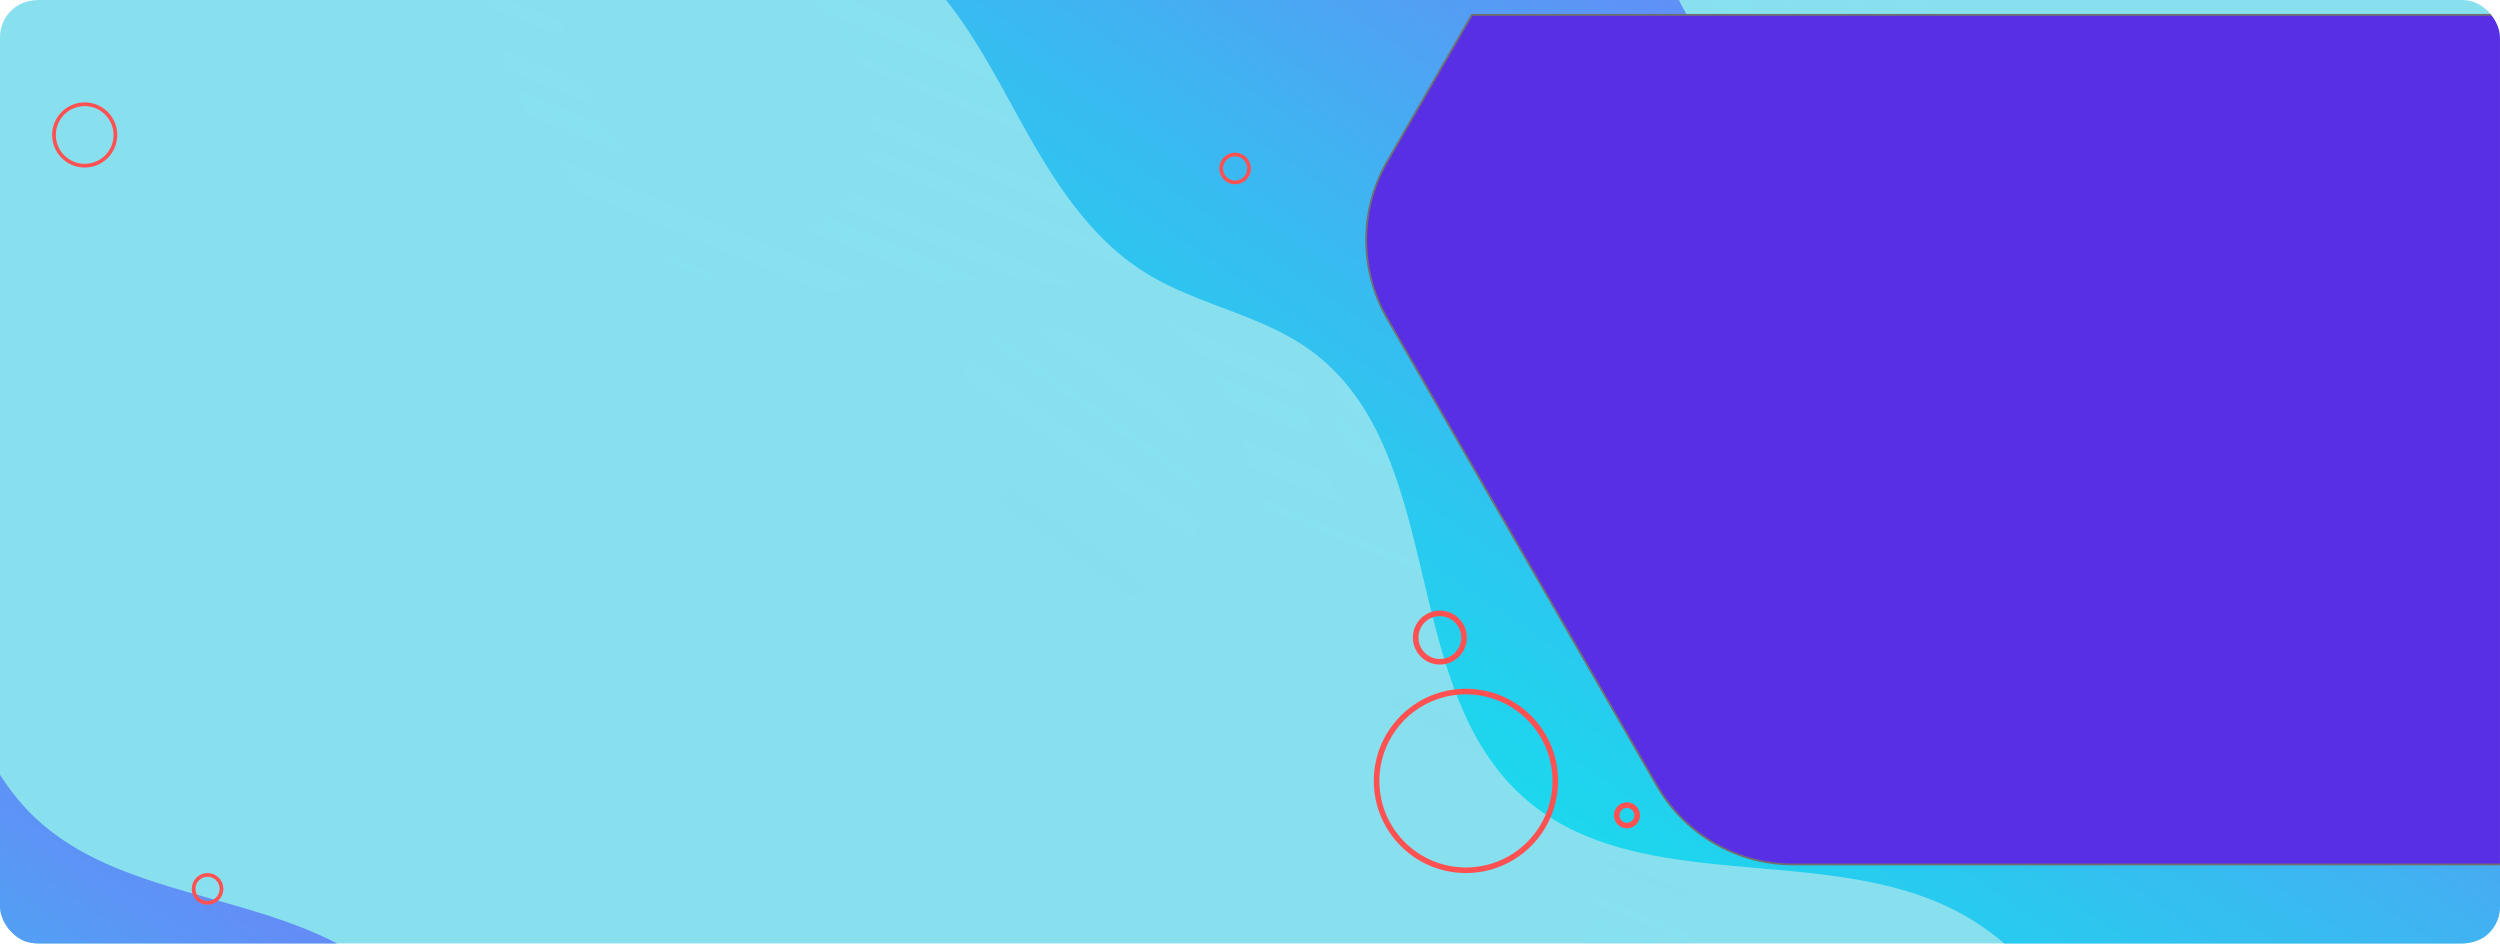 <svg xmlns="http://www.w3.org/2000/svg" xmlns:xlink="http://www.w3.org/1999/xlink" width="1343" height="507" viewBox="0 0 1343 507">
  <defs>
    <clipPath id="clip-path">
      <rect id="Rectángulo_35096" data-name="Rectángulo 35096" width="1343" height="507" rx="20" transform="translate(140.333 70)" fill="none"/>
    </clipPath>
    <clipPath id="clip-path-2">
      <path id="Rectangle_652" data-name="Rectangle 652" d="M1322.625,0H21.162C9.475,0,0,8.4,0,18.772V488.063c0,10.367,9.475,18.772,21.162,18.772H1322.625c11.687,0,21.162-8.4,21.162-18.772V18.772C1343.787,8.4,1334.313,0,1322.625,0Z" fill="#88e0ef"/>
    </clipPath>
    <linearGradient id="linear-gradient" x1="3.647" y1="-4.533" x2="-4.17" y2="8.206" gradientUnits="objectBoundingBox">
      <stop offset="0" stop-color="#88e0ef" stop-opacity="0"/>
      <stop offset="0.516" stop-color="#88e0ef" stop-opacity="0.51"/>
      <stop offset="1" stop-color="#88e0ef"/>
    </linearGradient>
    <linearGradient id="linear-gradient-2" x1="0.985" y1="-0.545" x2="-0.314" y2="2.256" xlink:href="#linear-gradient"/>
    <linearGradient id="linear-gradient-3" x1="5.309" y1="-15.983" x2="-4.346" y2="17.477" xlink:href="#linear-gradient"/>
    <linearGradient id="linear-gradient-4" x1="8.629" y1="-11.618" x2="-9.617" y2="15.62" xlink:href="#linear-gradient"/>
    <linearGradient id="linear-gradient-5" x1="1.866" y1="-1.467" x2="-1.061" y2="2.749" xlink:href="#linear-gradient"/>
    <linearGradient id="linear-gradient-6" x1="6.841" y1="-11.717" x2="-10.045" y2="20.816" xlink:href="#linear-gradient"/>
    <linearGradient id="linear-gradient-7" x1="0.984" y1="-0.081" x2="0.124" y2="0.939" gradientUnits="objectBoundingBox">
      <stop offset="0.002" stop-color="#a050ff"/>
      <stop offset="0.256" stop-color="#6888f7"/>
      <stop offset="0.496" stop-color="#3cb7f1"/>
      <stop offset="0.707" stop-color="#1bd8ed"/>
      <stop offset="0.882" stop-color="#08ecea"/>
      <stop offset="1" stop-color="#01f4ea"/>
    </linearGradient>
    <filter id="Trazado_113156" x="718.422" y="-7.5" width="640.532" height="487.371" filterUnits="userSpaceOnUse">
      <feOffset dy="8" input="SourceAlpha"/>
      <feGaussianBlur stdDeviation="5" result="blur"/>
      <feFlood flood-opacity="0.302"/>
      <feComposite operator="in" in2="blur"/>
      <feComposite in="SourceGraphic"/>
    </filter>
  </defs>
  <g id="Enmascarar_grupo_48" data-name="Enmascarar grupo 48" transform="translate(-140.333 -70)" clip-path="url(#clip-path)">
    <g id="Grupo_86815" data-name="Grupo 86815">
      <g id="Grupo_86812" data-name="Grupo 86812" transform="translate(140 70)">
        <g id="Grupo_86811" data-name="Grupo 86811">
          <path id="Rectangle_652-2" data-name="Rectangle 652" d="M1322.625,0H21.162C9.475,0,0,8.4,0,18.772V488.063c0,10.367,9.475,18.772,21.162,18.772H1322.625c11.687,0,21.162-8.4,21.162-18.772V18.772C1343.787,8.4,1334.313,0,1322.625,0Z" fill="#88e0ef"/>
          <g id="Enmascarar_grupo_44" data-name="Enmascarar grupo 44" clip-path="url(#clip-path-2)">
            <g id="Grupo_81527" data-name="Grupo 81527" transform="translate(1045.179 693.664) rotate(180)" opacity="0.38">
              <g id="Grupo_81527-2" data-name="Grupo 81527" style="mix-blend-mode: multiply;isolation: isolate">
                <path id="Trazado_113159" data-name="Trazado 113159" d="M78.23,150.849c-21.339-3.172-42.056-15.436-56.8-32.285C1.628,95.949-7.413,65.073,7.232,36.841c14.052-27.09,47.949-42.35,77.738-35,9.754,2.407,19.181,7.14,25.644,14.779s9.552,18.441,6.484,27.94c-4.123,12.761-18.451,22.635-16.334,35.87,1.945,12.162,16.4,17.637,23.642,27.64a26.624,26.624,0,0,1,2.169,27.023C118.4,151.312,94.167,153.219,78.23,150.849Z" transform="translate(397.928 365.73)" fill="url(#linear-gradient)"/>
                <path id="Trazado_113160" data-name="Trazado 113160" d="M21.815,166.688c23.737-12.423,50.276-23.821,76.613-18.721,60.263,11.668,31.943,81.514,40.688,122.4,10.676,49.913,46.554,90.978,91.9,113.712,13.816,6.927,28.329,12.33,42.8,17.724,7.7,2.871,15.4,5.746,23.029,8.817,7.094,2.856,14.47,5.54,20.677,10.093,21.055,15.443,23.04,44.5,27.747,67.924a199.452,199.452,0,0,0,30.679,72.908c14.012,20.379,32.441,37.063,53.051,50.706a363.349,363.349,0,0,0,35.895,20.614c6.058,3.083,12.274,5.858,17.962,9.6a91.878,91.878,0,0,1,16.28,13.768,117.327,117.327,0,0,1,23.494,37.43h86.248c-19.263-18.639-33.089-42.5-31.278-70.182,1.739-26.607,23.365-56.679,52.16-55.888,30.927.849,59.835,20.055,78.318,43.709,18.913,24.2,29.637,52.89,38.687,82.361h35.17c-5.372-36.906-21.773-71.629-45.971-100.114-28.674-33.752-62.844-51.955-107.2-55.657-21.849-1.823-43.864-.3-65.66,1.513-19.529,1.625-39.19,4.035-58.82,3.588-35.4-.807-74.807-9.244-99.719-36.047-12.131-13.053-20.148-29.263-25.71-46.012-3.443-10.367-5.135-21.328-9.229-31.465a63.452,63.452,0,0,0-16.344-23.67c-13.6-12.182-31.705-17.642-48.878-22.8-18.594-5.58-37.138-11.183-53.809-21.347-35.209-21.466-65.643-52.545-69.8-94.9-4.5-45.818,25.1-94.239,27.6-141.405,2.318-43.76-8.471-90.026-38.6-122.053C168.2,1.613,166.326,0,166.326,0H0V180.69A130.735,130.735,0,0,1,21.815,166.688Z" fill="url(#linear-gradient-2)"/>
                <path id="Trazado_113161" data-name="Trazado 113161" d="M1.624,18.988C6.077,4.874,20.963-2.386,35.1.7,51.186,4.221,65.562,15.261,77.426,26.1c9.843,9,20.162,19.611,27.063,31.558H7.342C1.569,45.859-2.373,31.659,1.624,18.988Z" transform="translate(382.571 636.003)" fill="url(#linear-gradient-3)"/>
                <path id="Trazado_113162" data-name="Trazado 113162" d="M9.531,34.6c3.241-3.976,6.15-8.786,5.581-13.87-.545-4.872-4.241-9.477-2.953-14.21a9.187,9.187,0,0,1,6.457-6,18.233,18.233,0,0,1,9.139.138A36.428,36.428,0,0,1,53.719,24.391,36.06,36.06,0,0,1,46.587,58.7c-6.874,7.8-18.773,13.428-29.336,12.016C7.1,69.36-2.934,57.639.8,47.158,2.513,42.335,6.29,38.58,9.531,34.6Z" transform="translate(273.854 442.232)" fill="url(#linear-gradient-4)"/>
                <path id="Trazado_113163" data-name="Trazado 113163" d="M0,458.832H345.574q.162-5.394-.054-10.8c-.993-24.162-6.8-48.151-14.973-70.863a166.208,166.208,0,0,0-15.624-32.348c-5.911-9.374-13.061-19.1-21.953-25.9-13.92-10.642-34.025-17.523-41.463-34.6-3.437-7.891-3.613-16.178-2.122-24.542,1.449-8.13,4.423-16.014,5.217-24.255.888-9.205-2.73-16.626-10.66-21.6-9.66-6.058-21.23-8.954-32.447-10.409-21.373-2.773-43.549-1.138-63.851-9.523-19.82-8.186-34.415-24.659-41.448-44.623-7.1-20.166-7.39-41.917-10.344-62.88A84.984,84.984,0,0,0,70.511,36.628c-14.08-13.647-31.872-23.092-50.133-30C13.86,4.157,6.741,1.935,0,0Z" transform="translate(0 234.832)" fill="url(#linear-gradient-5)"/>
                <ellipse id="Elipse_4052" data-name="Elipse 4052" cx="29.9" cy="29.68" rx="29.9" ry="29.68" transform="translate(248.2 266.101)" fill="url(#linear-gradient-6)"/>
              </g>
            </g>
            <path id="Trazado_113157" data-name="Trazado 113157" d="M1083.5,485.2v223.99c-2.789.648-5.561,1.3-8.35,1.929-37.093,8.382-77.085,13.251-112.343-.813-75.45-30.107-96.539-130.6-166.742-171.128-71.341-41.158-173.9-9.175-236.174-62.667-69.688-59.873-41.589-187.786-116.233-241.6-26.355-19-60.694-24.231-88.317-41.43-30.173-18.785-49.645-50.047-66.715-80.877C276.2,90.178,264.164,66.994,248.288,46.981H641.9c6.956,13.431,15.1,26,25.988,36.724,45.774,45.108,122.254,41.377,176.379,76.46,54.913,35.606,76.3,103.034,97.016,164.385C962,385.885,991.755,452.537,1052.671,476.965A136.556,136.556,0,0,0,1083.5,485.2Z" transform="translate(260.284 -46.981)" fill="url(#linear-gradient-7)"/>
            <path id="Trazado_113158" data-name="Trazado 113158" d="M1083.5,485.2v223.99c-2.789.648-5.561,1.3-8.35,1.929-37.093,8.382-77.085,13.251-112.343-.813-75.45-30.107-96.539-130.6-166.742-171.128-71.341-41.158-173.9-9.175-236.174-62.667-69.688-59.873-41.589-187.786-116.233-241.6-26.355-19-60.694-24.231-88.317-41.43-30.173-18.785-49.645-50.047-66.715-80.877C276.2,90.178,264.164,66.994,248.288,46.981H641.9c6.956,13.431,15.1,26,25.988,36.724,45.774,45.108,122.254,41.377,176.379,76.46,54.913,35.606,76.3,103.034,97.016,164.385C962,385.885,991.755,452.537,1052.671,476.965A136.556,136.556,0,0,0,1083.5,485.2Z" transform="translate(-650.364 353.932)" fill="url(#linear-gradient-7)"/>
          </g>
          <g transform="matrix(1, 0, 0, 1, 0.33, 0)" filter="url(#Trazado_113156)">
            <path id="Trazado_113156-2" data-name="Trazado 113156" d="M671.3,36.36a84.357,84.357,0,0,0,0,84.356L816.262,371.8a84.356,84.356,0,0,0,73.054,42.177h380.216V-42.4H716.772Z" transform="translate(73.92 42.4)" fill="#592fe6" stroke="#707070" stroke-linecap="round" stroke-linejoin="round" stroke-width="1"/>
          </g>
        </g>
        <g id="Elipse_4054" data-name="Elipse 4054" transform="translate(28.333 55)" fill="none" stroke="#ff5151" stroke-width="2">
          <circle cx="17.5" cy="17.5" r="17.5" stroke="none"/>
          <circle cx="17.5" cy="17.5" r="16.5" fill="none"/>
        </g>
        <g id="Elipse_4059" data-name="Elipse 4059" transform="translate(655.333 82)" fill="none" stroke="#ff5151" stroke-width="2">
          <circle cx="8.5" cy="8.5" r="8.5" stroke="none"/>
          <circle cx="8.5" cy="8.5" r="7.5" fill="none"/>
        </g>
        <g id="Elipse_4060" data-name="Elipse 4060" transform="translate(103.333 469)" fill="none" stroke="#ff5151" stroke-width="2">
          <circle cx="8.5" cy="8.5" r="8.5" stroke="none"/>
          <circle cx="8.5" cy="8.5" r="7.5" fill="none"/>
        </g>
        <g id="Grupo_86810" data-name="Grupo 86810" transform="translate(737.952 328)">
          <g id="Elipse_4053" data-name="Elipse 4053" transform="translate(0.382 42)" fill="none" stroke="#ff5151" stroke-width="3">
            <circle cx="49.5" cy="49.5" r="49.5" stroke="none"/>
            <circle cx="49.5" cy="49.5" r="48" fill="none"/>
          </g>
          <g id="Elipse_4056" data-name="Elipse 4056" transform="translate(21.382)" fill="none" stroke="#ff5151" stroke-width="3">
            <circle cx="14.5" cy="14.5" r="14.5" stroke="none"/>
            <circle cx="14.5" cy="14.5" r="13" fill="none"/>
          </g>
          <g id="Elipse_4057" data-name="Elipse 4057" transform="translate(129.382 103)" fill="none" stroke="#ff5151" stroke-width="3">
            <circle cx="7" cy="7" r="7" stroke="none"/>
            <circle cx="7" cy="7" r="5.5" fill="none"/>
          </g>
        </g>
      </g>
    </g>
  </g>
</svg>
